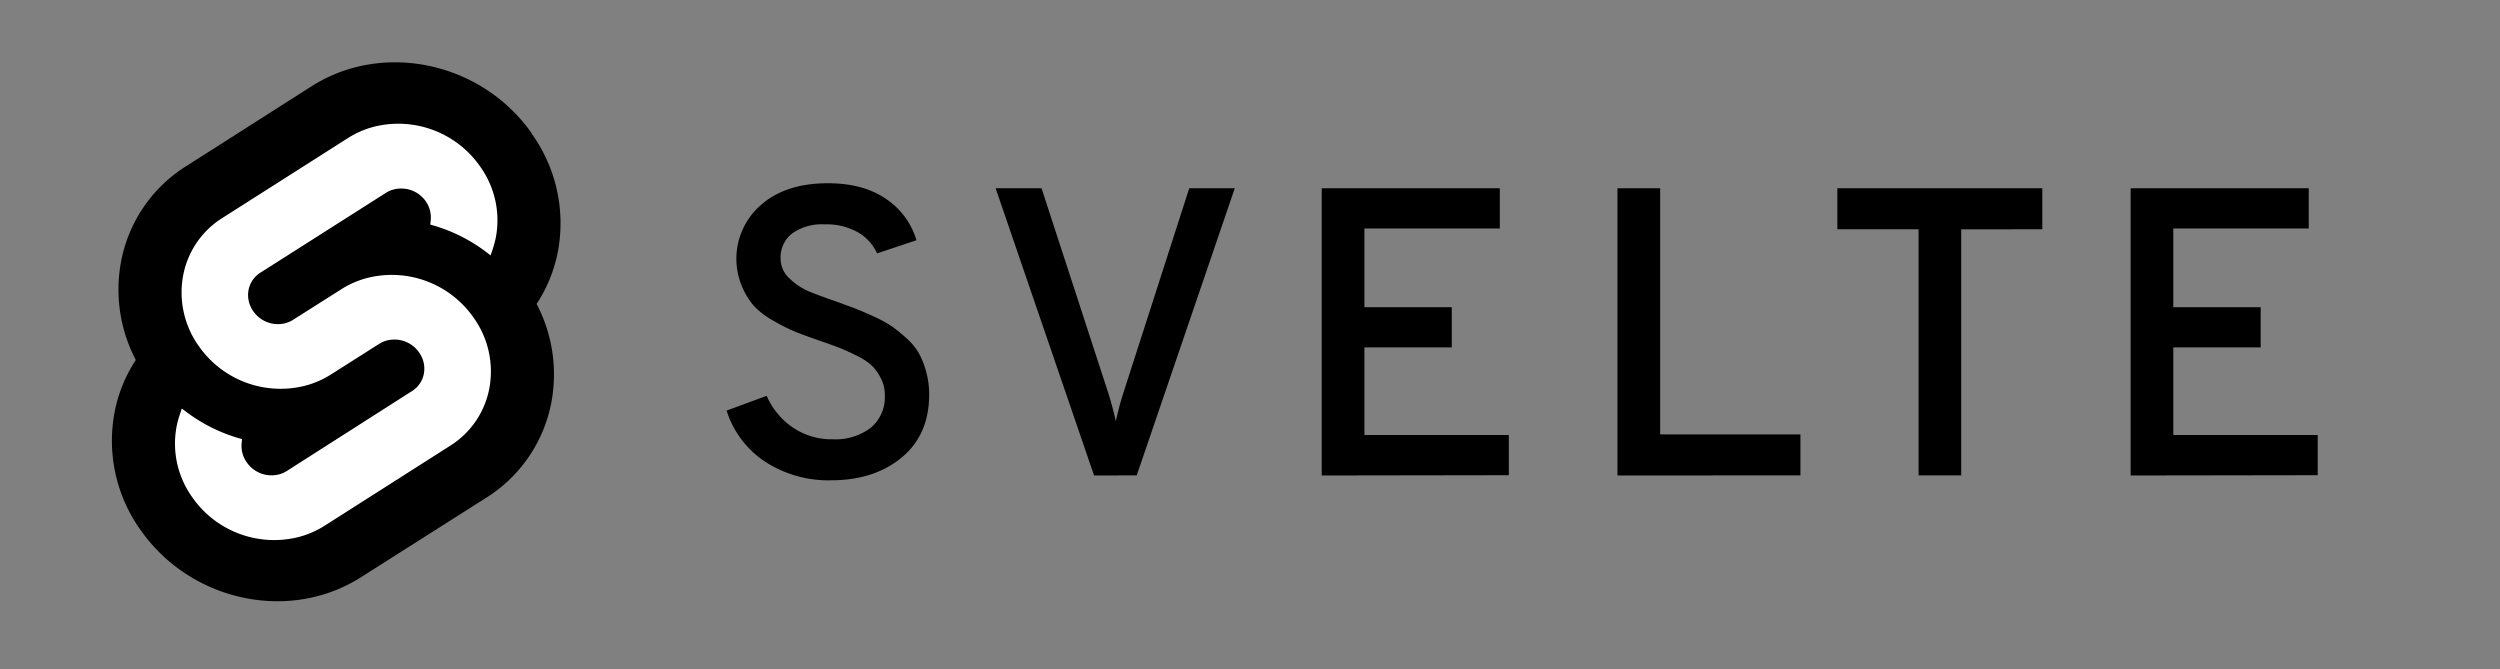 <svg xmlns="http://www.w3.org/2000/svg" width="822" height="220" fill="none"><rect width="100%" height="100%" fill="#808080" stroke="none"/><path fill="#000" d="M273.281 157.922a38.14 38.14 0 0 1-21.715-6.125 31.44 31.44 0 0 1-12.662-16.793l13.184-4.859a24.384 24.384 0 0 0 8.626 10.446 22.737 22.737 0 0 0 13.09 3.846 19.214 19.214 0 0 0 12.472-3.766 13.14 13.14 0 0 0 3.603-4.847 13.136 13.136 0 0 0 1.05-5.948 11.768 11.768 0 0 0-1.282-5.46 16.318 16.318 0 0 0-2.897-4.115 19.562 19.562 0 0 0-5.001-3.308c-2.248-1.124-4.099-1.979-5.587-2.564-1.488-.586-3.672-1.377-6.537-2.358-3.608-1.267-6.331-2.248-8.103-2.976a59.862 59.862 0 0 1-7.075-3.561 25.885 25.885 0 0 1-6.616-5.002 24.408 24.408 0 0 1-3.957-6.568 23.38 23.38 0 0 1 6.331-26.574c5.402-4.759 12.73-7.138 21.984-7.138 7.745 0 14.108 1.704 19.088 5.112a24.737 24.737 0 0 1 10.05 13.627l-12.946 4.321a15.156 15.156 0 0 0-6.331-6.948 21.056 21.056 0 0 0-10.969-2.596 16.935 16.935 0 0 0-10.588 2.96 9.933 9.933 0 0 0-3.83 8.373 8.729 8.729 0 0 0 2.959 6.473 20.585 20.585 0 0 0 6.205 4.178c2.152.903 5.444 2.106 9.844 3.64 2.691.998 4.748 1.726 5.999 2.232a145.99 145.99 0 0 1 5.729 2.485 40.817 40.817 0 0 1 5.809 3.166 54.4 54.4 0 0 1 4.748 3.846 20.364 20.364 0 0 1 4.115 4.922 26.977 26.977 0 0 1 2.422 6.078 27.582 27.582 0 0 1 1.013 7.613c0 8.821-3.013 15.722-9.038 20.702-6.025 4.98-13.754 7.476-23.187 7.486Zm86.449-1.582-32.367-94.442h15.1l21.446 65.81a104.972 104.972 0 0 1 2.975 10.794c.785-3.65 1.773-7.254 2.96-10.794l21.177-65.81h14.972l-32.24 94.41-14.023.032Zm74.848 0V61.898h58.561v13.216h-44.522v25.893h28.726v13.216h-28.726v28.806h47.482v13.216l-61.521.095Zm97.243 0V61.898h14.039v80.925h46.121v13.485l-60.16.032Zm113.023-80.926v80.894h-14.023V75.383H604.12V61.898h67.393v13.485l-26.669.031Zm55.712 80.926V61.898h58.561v13.216h-44.538v25.893h28.727v13.216h-28.727v28.806h47.482v13.216l-61.505.095ZM174.899 43.934c-16.461-23.551-48.97-30.531-72.474-15.558L61.148 54.68a47.325 47.325 0 0 0-21.399 31.654 49.905 49.905 0 0 0 4.906 32.035 47.383 47.383 0 0 0-7.074 17.695 50.423 50.423 0 0 0 8.625 38.175c16.461 23.551 48.97 30.531 72.474 15.559l41.278-26.195a47.476 47.476 0 0 0 21.398-31.654 49.884 49.884 0 0 0-4.922-32.02 47.702 47.702 0 0 0 7.091-17.694 50.5 50.5 0 0 0-8.626-38.176"/><path fill="#fff" d="M98.39 176.519a32.804 32.804 0 0 1-35.2-13.057 30.296 30.296 0 0 1-5.176-22.95c.233-1.293.561-2.568.981-3.814l.776-2.374 2.12 1.582a53.47 53.47 0 0 0 16.097 8.009l1.582.459-.142 1.583a9.336 9.336 0 0 0 1.725 6.093 9.896 9.896 0 0 0 10.604 3.926 9.273 9.273 0 0 0 2.533-1.108l41.214-26.305a8.576 8.576 0 0 0 3.878-5.762 9.127 9.127 0 0 0-1.583-6.916 9.886 9.886 0 0 0-10.604-3.925 9.022 9.022 0 0 0-2.532 1.108l-15.828 10.05a30.245 30.245 0 0 1-8.372 3.672 32.794 32.794 0 0 1-35.137-13.042 30.325 30.325 0 0 1-5.144-22.95A28.489 28.489 0 0 1 73.05 71.712l41.341-26.305a30.143 30.143 0 0 1 8.325-3.672A32.78 32.78 0 0 1 157.9 54.79a30.304 30.304 0 0 1 5.191 22.95 31.834 31.834 0 0 1-.981 3.846l-.791 2.374-2.105-1.583a53.465 53.465 0 0 0-16.144-8.072l-1.583-.459.143-1.582a9.28 9.28 0 0 0-1.678-6.141 9.862 9.862 0 0 0-10.541-3.815 9.064 9.064 0 0 0-2.533 1.108L85.585 89.675a8.627 8.627 0 0 0-3.878 5.745 9.243 9.243 0 0 0 1.583 6.933 9.893 9.893 0 0 0 10.525 3.925 9.497 9.497 0 0 0 2.532-1.108l15.828-10.035a29.459 29.459 0 0 1 8.388-3.688 32.761 32.761 0 0 1 35.185 13.042 30.34 30.34 0 0 1 5.191 22.95 28.477 28.477 0 0 1-12.868 19.088l-41.293 26.305a30.359 30.359 0 0 1-8.389 3.687"/></svg>